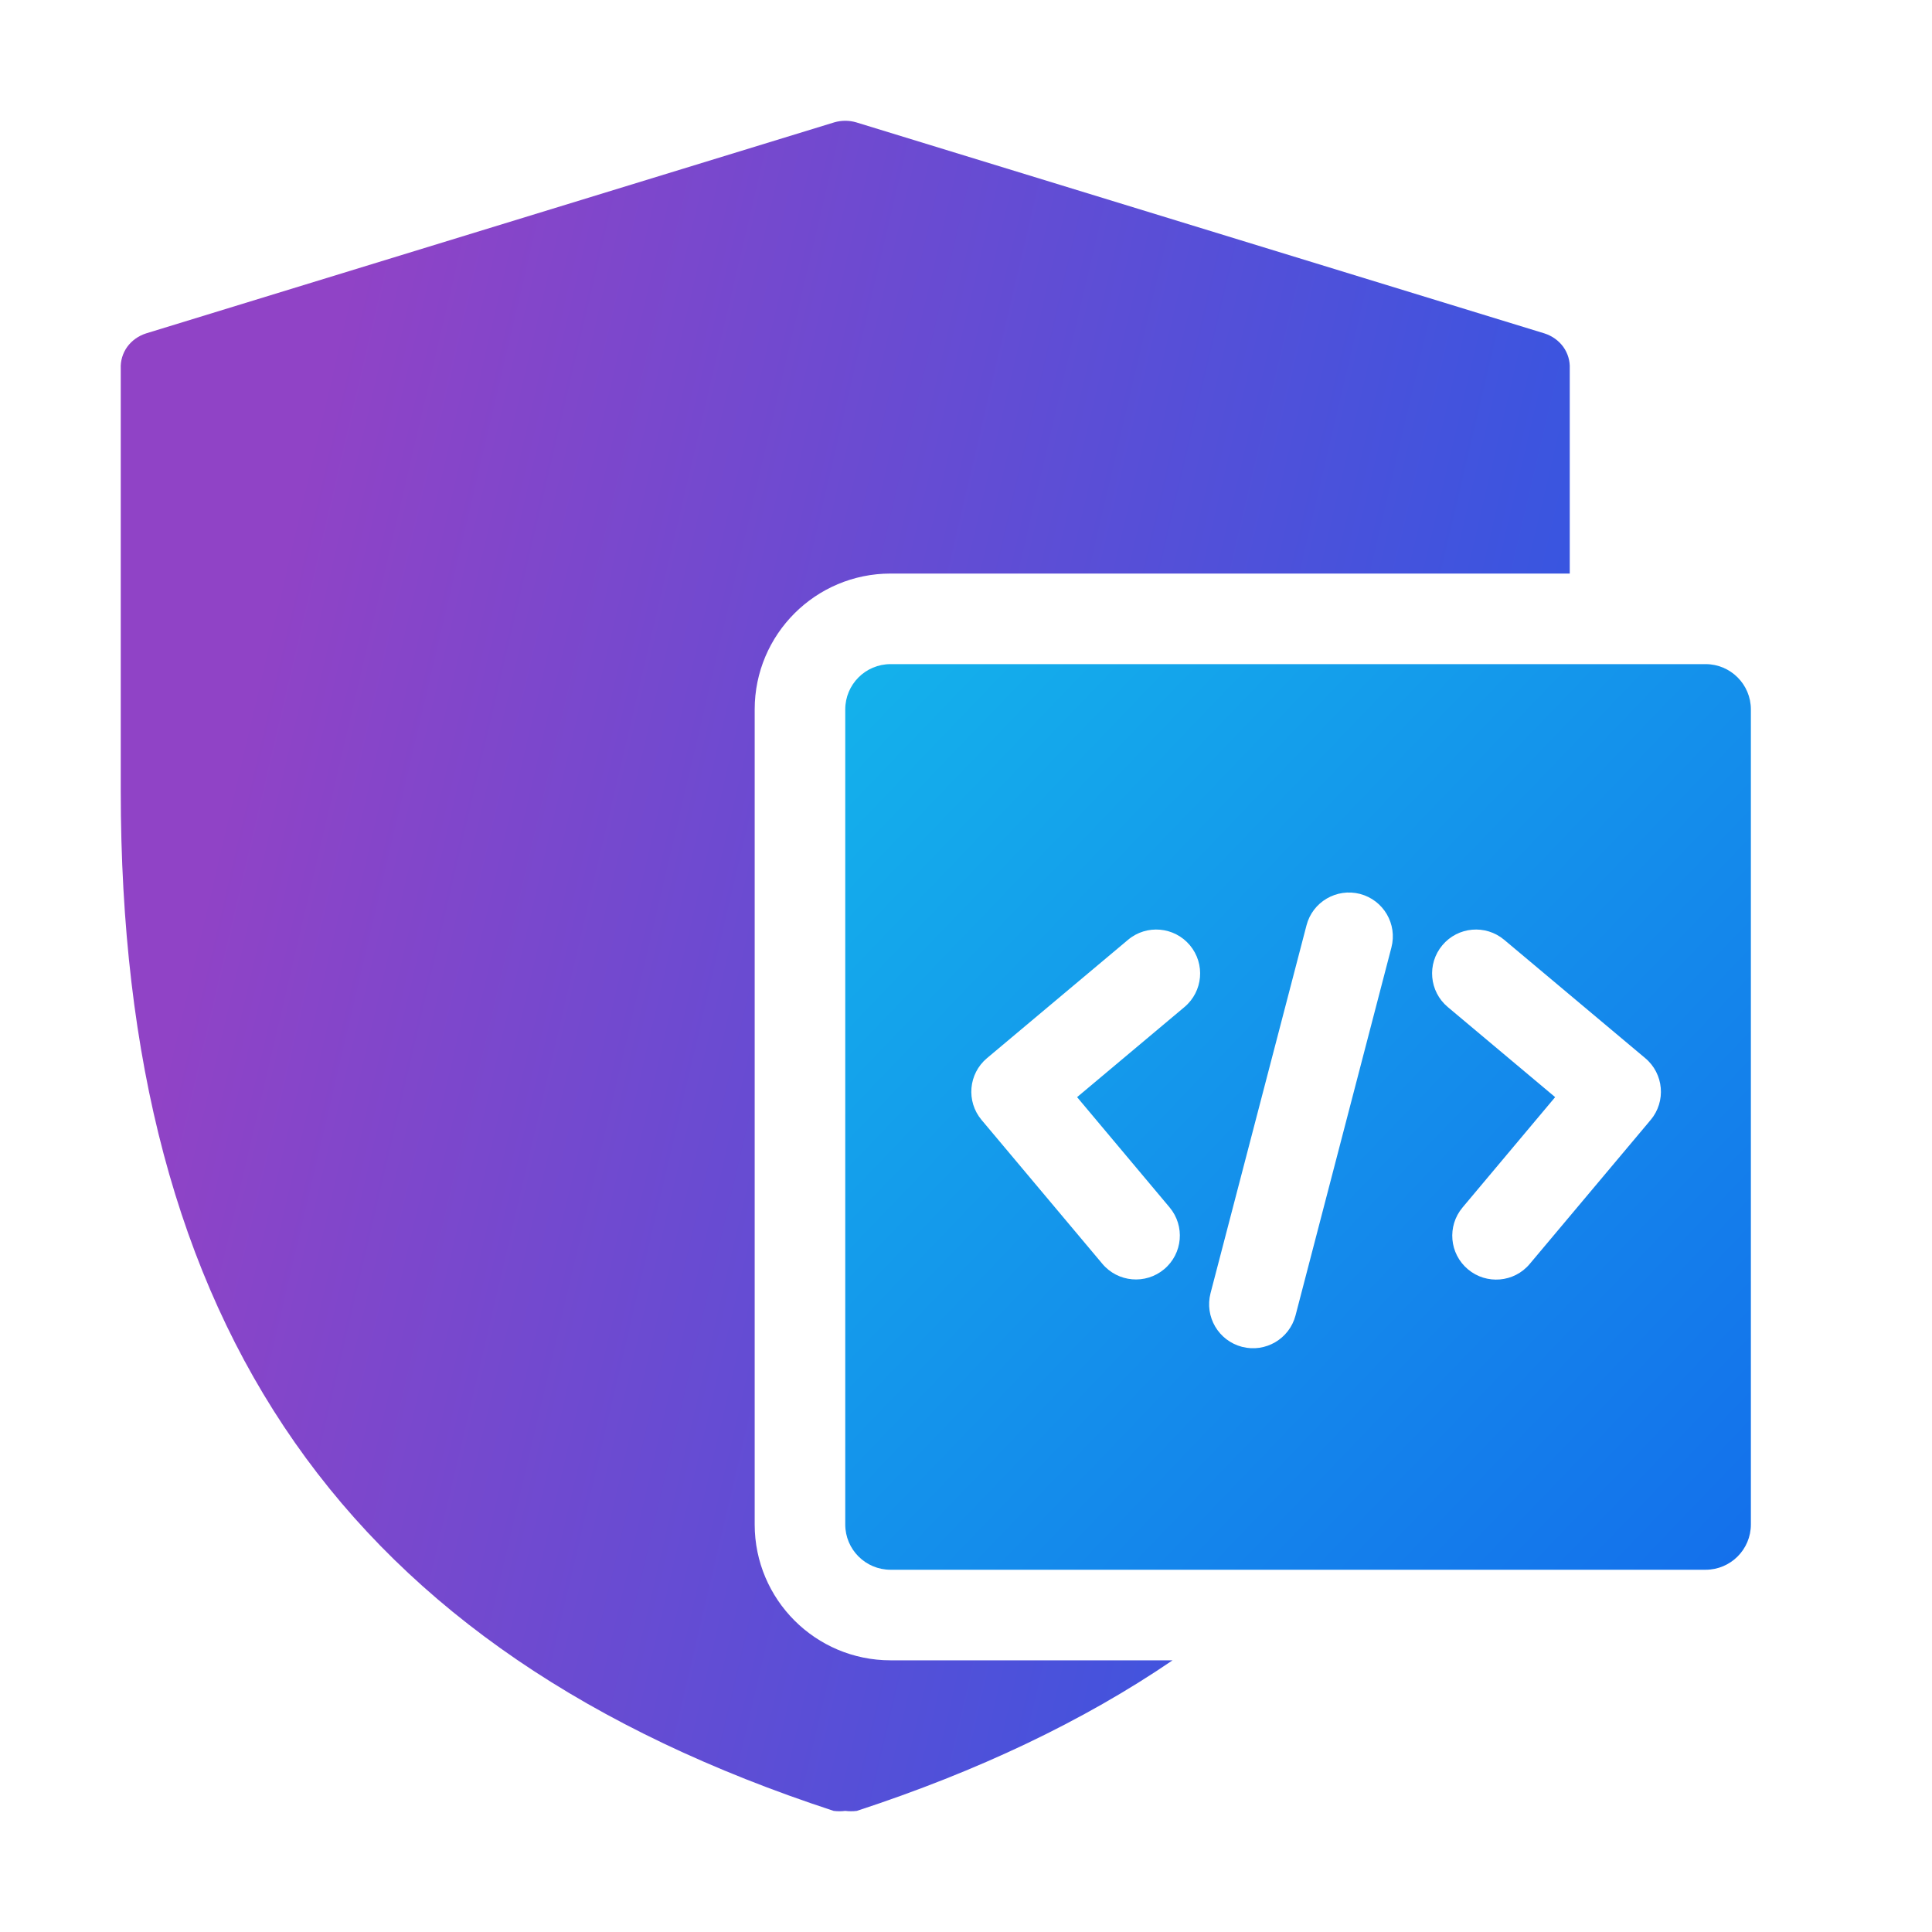 <svg xmlns="http://www.w3.org/2000/svg" width="16" height="16" fill="none" viewBox="0 0 16 16"><path fill="url(#paint0_linear_2201_19)" fill-rule="evenodd" d="M6.904 14.997C6.936 15.001 6.968 15.001 7 14.997C7.032 15.001 7.064 15.001 7.096 14.997C8.1 14.668 8.971 14.254 9.711 13.75H7.375C6.754 13.75 6.25 13.246 6.25 12.625V5.875C6.25 5.254 6.754 4.75 7.375 4.75H13V3.053C13.003 2.988 12.984 2.925 12.946 2.872C12.908 2.82 12.853 2.781 12.79 2.761L7.09 1.013C7.031 0.996 6.969 0.996 6.91 1.013L1.21 2.761C1.147 2.781 1.092 2.82 1.054 2.872C1.016 2.925 0.997 2.988 1 3.053V6.548C1 10.997 2.875 13.677 6.904 14.997Z" clip-rule="evenodd"/><path fill="url(#paint1_linear_2201_19)" fill-rule="evenodd" d="M7.375 5.5C7.168 5.5 7 5.668 7 5.875V12.625C7 12.832 7.168 13 7.375 13H14.125C14.332 13 14.5 12.832 14.5 12.625V5.875C14.5 5.668 14.332 5.5 14.125 5.5H7.375ZM11.263 7.403C11.069 7.353 10.87 7.469 10.82 7.663L10.025 10.71C9.975 10.905 10.091 11.103 10.286 11.154C10.48 11.204 10.678 11.088 10.729 10.894L11.523 7.847C11.574 7.652 11.457 7.454 11.263 7.403ZM11.945 7.828C12.074 7.674 12.303 7.654 12.457 7.783L13.625 8.763C13.779 8.892 13.799 9.121 13.67 9.275C13.666 9.279 13.662 9.283 13.659 9.288L12.668 10.468C12.54 10.621 12.31 10.641 12.157 10.512C12.003 10.383 11.983 10.154 12.112 10L12.879 9.086L11.99 8.34C11.836 8.211 11.816 7.982 11.945 7.828ZM9.342 7.783C9.495 7.654 9.725 7.674 9.854 7.828C9.983 7.982 9.963 8.211 9.809 8.34L8.92 9.086L9.686 9.999C9.815 10.153 9.795 10.382 9.641 10.511C9.487 10.64 9.258 10.62 9.129 10.466L8.14 9.288C8.136 9.283 8.133 9.279 8.129 9.275C8 9.121 8.02 8.892 8.174 8.763L9.342 7.783Z" clip-rule="evenodd"/><defs><linearGradient id="paint0_linear_2201_19" x1="3.195" x2="17.542" y1="1" y2="4.368" gradientUnits="userSpaceOnUse"><stop stop-color="#9043C6"/><stop offset="1" stop-color="#145DEB"/></linearGradient><linearGradient id="paint1_linear_2201_19" x1="5.854" x2="16.167" y1="5.5" y2="15.396" gradientUnits="userSpaceOnUse"><stop stop-color="#14B7EB"/><stop offset="1" stop-color="#145DEB"/></linearGradient></defs></svg>